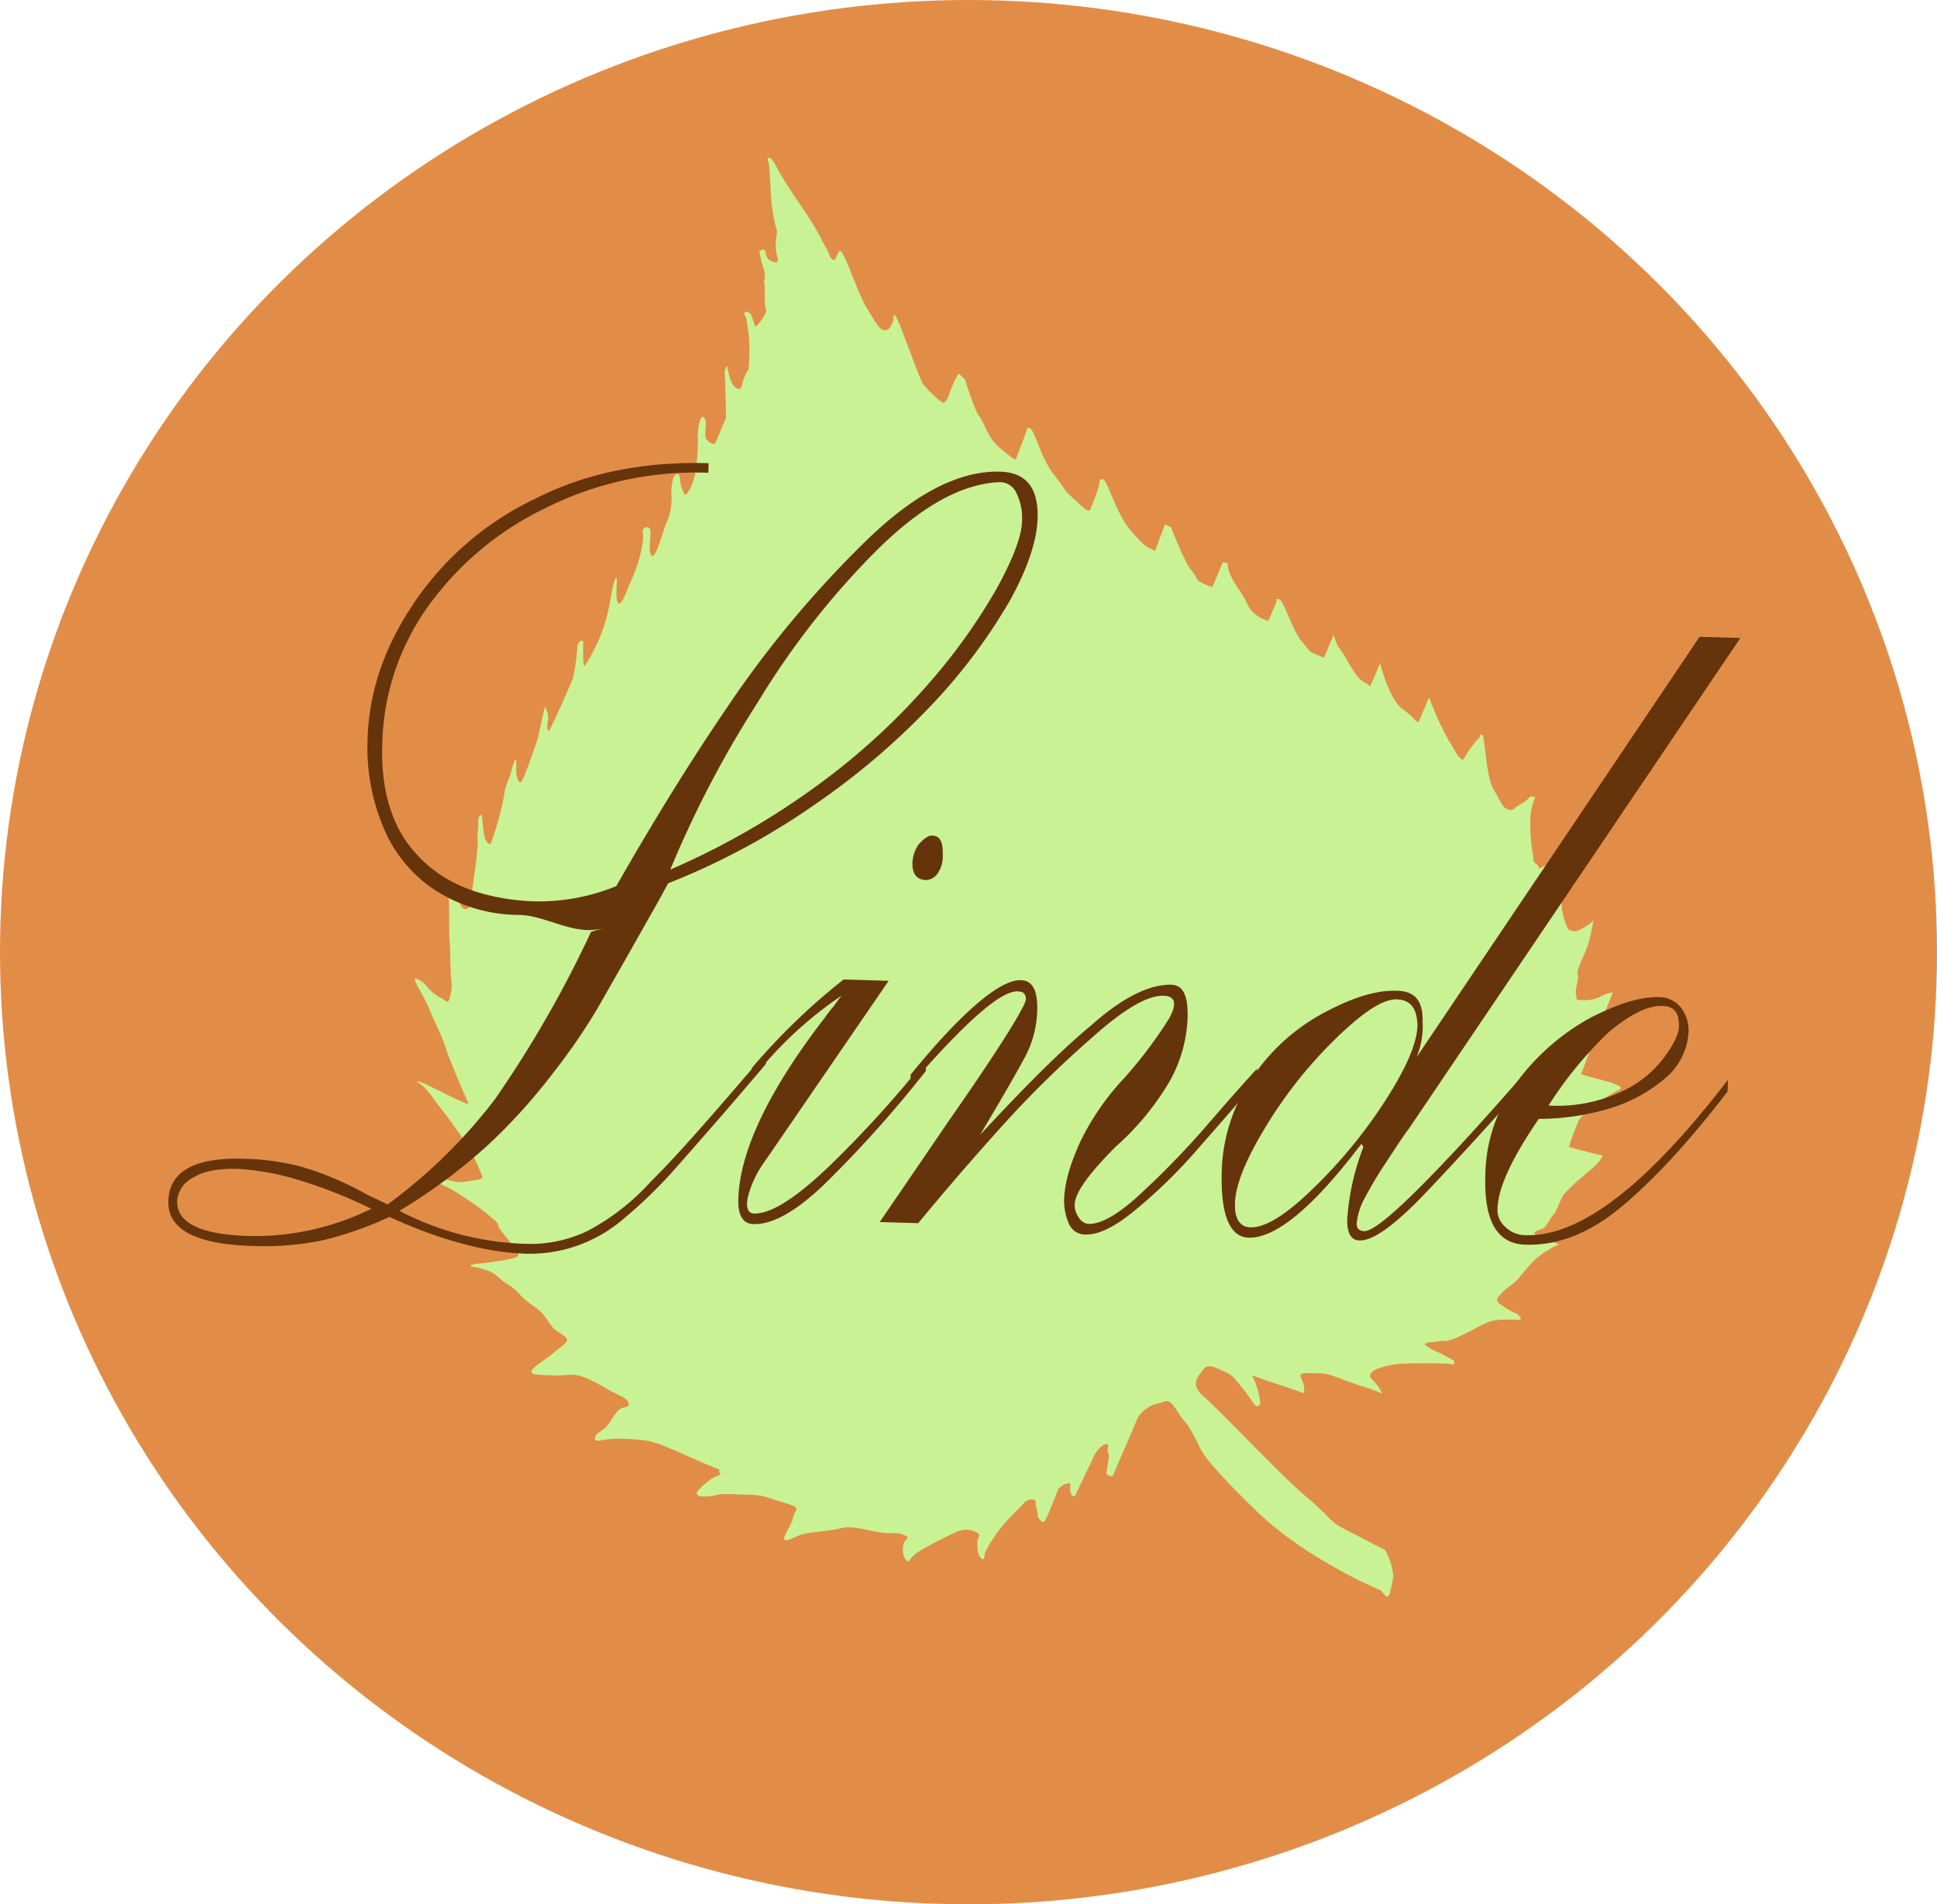 <svg xmlns="http://www.w3.org/2000/svg" viewBox="0 0 352 346"><defs><style>.cls-1{fill:#e28d47;}.cls-2{fill:#c9f294;}.cls-3{fill:#66340a;}</style></defs><g id="Ebene_2" data-name="Ebene 2"><g id="Ebene_1-2" data-name="Ebene 1"><ellipse class="cls-1" cx="176" cy="173" rx="176" ry="173"/><path class="cls-2" d="M251,289c-9.5-4.1-17.7-9.7-22.3-14.1-2.8-2.7-9.3-9.1-10.5-11.6-3.1-6.3-2.5-4-4.2-6.8s-2.1-1.8-3.5-1.5a5.79,5.79,0,0,0-3.7,2.5c-.5,1.2-4.6,10.7-4.6,10.7s-1,.1-1.1-.5.7-3.2.3-3.7.4-1.6-.3-1.6-1.6.8-2.2,2-3.4,7.1-3.5,7.3-.5.4-.8-.4.1-1.7-.2-1.8a2.74,2.74,0,0,0-2.1,1.1c-.3.7-2.2,5.8-2.6,5.9s-.8-.4-1-.7-.1-1.2-.4-2,.2-1.1-.4-1.3a1.81,1.81,0,0,0-1.9.7c-.6.6-3.3,3.3-4.1,4.4a26.34,26.34,0,0,0-2.7,4.1c-.5,1.2-.2,2-.9,1.4s-.7-2.1-.7-2.9.9-1.4-.2-1.8a3.91,3.91,0,0,0-3.5-.1,71.37,71.37,0,0,0-7.1,3.7c-1.8,1.3-1.6,2.2-2.2,1.4a3.35,3.35,0,0,1-.4-2.8c.2-1.1,1.5-1.1.1-1.7s-2.2-.1-4.6-.5-4.9-1.3-7.1-.7-6.1.6-7.7,1.4-2.4,1-2.4.4,1.4-2.6,1.6-3.7.9-1.4.5-1.9-3.4-1.2-4.2-1.5a10.76,10.76,0,0,0-3.9-.8c-1.3,0-5.4-.3-6.1,0a8.93,8.93,0,0,1-2.7.3c-.6,0-1.5-.3-.9-1a15,15,0,0,1,2.2-2c1-.8,2.3-.8,1.8-1.3s.5-.4-.6-.8-3.8-1.6-6.5-2.8-5.2-2.2-6.7-2.3a42.24,42.24,0,0,0-4.7-.3c-2.6,0-4.2.8-4.2,0s.8-1.1,1.8-1.9,1.9-3,2.8-3.5,1.7-.2,1.5-1.1-1.7-1.3-3.8-2.5-4.4-2.5-6-2.6-1.7.2-3.9.1-4.2,0-3.9-.8,2.9-2.3,4-3.3,2.7-1.8,2.4-2.5-2.2-1.6-2.4-1.9-.6-.8-1.6-2.2-2.1-1.8-3.5-3-1.5-1.8-3.3-2.9-1.6-1.6-3.5-2.4-3.6-.7-3.1-1,1.4-.3,2.4-.4,4.1-.6,4.9-.8,1.4-.3,1.3-.9-2.7-3.5-3.3-4.4-.2-1-.9-1.6a43.4,43.4,0,0,0-4.4-3.4,38.21,38.21,0,0,0-4.3-2.7c-.8-.3-1.6-.7-1.5-1s-.1-.6,1.1-.4,2.3.7,3.7.4,3.4-.3,3-1a31.51,31.51,0,0,0-4.1-7.7c-3-4.3-3.9-5.2-5.1-6.9a9,9,0,0,0-2.5-2.5c-.4-.5,1.7.5,1.7.5l5.3,2.6,1.6.7s1,.7.3-.7-3.4-7.9-3.9-9.6-2.1-4.8-2.9-6.8-2.5-4.6-2.6-5.2,1-.1,1.9.8a8,8,0,0,0,2.6,2.3c1.1.5,1.4,1.2,1.7.5a8.19,8.19,0,0,0,.4-3.9c-.2-1.8-.1-4.2-.3-6.9s.1-7.6-.3-8.4.2-1.1-.1-2.1,1.1,1.1,1.6,2.2a12,12,0,0,0,1,2.2.82.82,0,0,0,1.5-.5c.2-1.1,1.5-9.4,1.4-11.5s.2-2,.1-3.2.4-1.6.6-1.5.3,3.7.7,4.4.8,1.2,1.1.5a56.93,56.93,0,0,0,2.3-8.4c.2-2,1-3.1,1.3-4.4s.8-2.6.9-2-.1,1.7.1,2.7.4,1.3.8,1.2,3-7.8,3-7.8l1.3-5.9a3.7,3.7,0,0,1,.6,2.3c-.2,1.1-.2,2,.1,2.1s4.4-9.5,4.4-9.5a37,37,0,0,0,.8-5.5c-.1-1.2,1.1-1.9,1.1-1a26.37,26.37,0,0,0,.1,4.2c.3.1,1.7-2.5,2.6-4.5a28.11,28.11,0,0,0,1.9-5.9c.3-1.4.7-3.8.8-4.1s.3-1.4.6-1.5-.3,3.7.3,4.5,1.3-1.5,2.7-4.7,2.1-7,1.8-8,1.3-1.5,1.4-.3-.5,4.2.3,4.5,2.1-5,2.7-6.2a10.55,10.55,0,0,0,.8-4.9,9.87,9.87,0,0,1,.3-2.8c0-.6,1.1-1.9,1.3,0a5.89,5.89,0,0,0,.8,2.7c.2.4,1.3-.9,1.9-3.6a34.91,34.91,0,0,0,.5-7.1c.1-2.6.8-4.1,1.3-3s-.3,2.8.3,3.7,1.5,1,1.6.7,1.8-4.2,1.9-4.5-.2-8.6-.2-8.6l.4-1s.6,3.2,1.3,3.8,1.3.8,1.5-.5a7.4,7.4,0,0,1,1.1-2.5,34.31,34.31,0,0,0,.1-6.1c-.3-2.2-.5-3.4-.5-3.4s-.6-.8-.2-1a1,1,0,0,1,1.1.5,17.23,17.23,0,0,1,.7,2.1c.1.4,2.4-2.5,2-3.2s-.1-3.6-.3-4.5.4-1-.1-2.7a17.79,17.79,0,0,1-.8-3.3s.9-.5,1-.1.3,1.6,1.1,1.9,1.6.7,1.1-1,0-3.8,0-4.4a33.92,33.92,0,0,1-1-5.1c-.2-2.5-.3-6.9-.6-7.6s.3-1.4,1.5,1,4.6,7.3,5.4,8.5a48.29,48.29,0,0,1,2.8,4.7c.5,1.1,1.3,2.3,1.4,2.7s.5,1.1.9,1,.4-1,1-1.6,3.4,7.9,4.7,10,2.4,4.3,3.3,4.4,1.1-.4,1.6-1.4-.2-1.8.5-1.2,4.5,12,5.2,12.6a29.38,29.38,0,0,0,2.5,2.5c1,.7.9,1,1.5.3s.5-1.2,1.3-3,1.1-1.9,1.1-1.9l1.1,1.1s1.6,5.4,2.6,6.7,1.5,3.9,3.7,5.7,2.4,1.9,2.4,1.9l.5.2,2.1-5.6s-.5-.2.4-.1,1.9,5.2,4.4,8.4,1.3,2.3,3.8,4.6,1.9,1.7,2.4,1.9.3.1,1.4-2.6.4-3.1,1.3-3,2.3,6,5,9.2,3.2,3.1,3.7,3.4a4.77,4.77,0,0,1,.8.4l1.8-4.8,1.1.5s2.4,6.3,3.7,7.8.6,1.7,1.9,2.3,1.9.8,1.9.8l1.9-4.5.9.1s-.3,1.4,1.9,4.6,1.5,3.3,2.9,4.5a6,6,0,0,0,2.6,1.4l1.5-3.5s-.3-.7.5-.4,2.4,5.7,4.1,7.7,1.2,1.7,2.6,2.3l1.4.6,1.8-4.2a6.59,6.59,0,0,0,1.3,2.9c1.2,1.7,2.5,4.6,3.8,5.5a11.69,11.69,0,0,1,1.5,1l1.8-4.2s1.5,6.2,3.9,8.2a13.64,13.64,0,0,1,2.6,2.3l.5.2,1.9-4.5a52.75,52.75,0,0,0,3.5,7.7c1.5,2.4,1.4,2.7,2.1,3.3s.4.5,1.5-1.1a13.54,13.54,0,0,1,2.1-2.6s0-.9.5-.4.6,7.6,2.1,10,1.3,2.9,2.4,3.4,1-.1,2.3-.8a6,6,0,0,0,1.9-1.5l.9.1a10.84,10.84,0,0,0-.9,4.3,32.24,32.24,0,0,0,.4,5.8c.4,1.3-.3,1.4.7,2.1s-.3,1.4,2,0a19.65,19.65,0,0,1,3.3-1.8s.6-.6.1,1.2a39.5,39.5,0,0,0-.8,8.5,17.57,17.57,0,0,0,.7,2.9c.2.3.4,1.3,1,1.3s.4.5,2.2-.5,1.9-1.5,1.9-1.5l-.6,3c-.6,3-2.6,5.9-2.3,6.9s-.6,3-.3,3.7-.4,1,.9,1a6.48,6.48,0,0,0,3.5-.6,6.6,6.6,0,0,1,2.3-.8l-3.5,8.8-1.9,5.1-.4,1,5.5,1.5,1.6.7s.4.5-.3.7-6.4,3.7-7.3,5.7a47.21,47.21,0,0,0-1.7,4.6s5.8,1.6,6.1,1.5-.6,1.5-2.6,3a48.78,48.78,0,0,0-4.3,4c-.6.6-1.4,3.2-2,3.8s-1.3,2.4-2.1,2.6-1.5.5-1.3.9,3,1.3,3,1.3l1.4.6a16.72,16.72,0,0,0-4.4,2.8c-1.7,1.6-2.9,3.7-4.3,4.6a9.7,9.7,0,0,0-2,1.8c-.5.4-.7.9-.3,1.4a16.15,16.15,0,0,0,3.3,2c.5.2,1.1,1.1.5,1.1s-3.8-.2-5.3.3-4.6,2.4-6.5,3.1-1.4.3-2.8.5-3,.2-2.5.7a11.39,11.39,0,0,0,2.6,1.4l2.6,1.4s.2,1-.3.7-8-.2-9.6-.1a14.75,14.75,0,0,0-4,.9c-1.1.4-1.8,1.3-.9,2a9.21,9.21,0,0,1,1.8,2.5,35.23,35.23,0,0,0-3.9-1.4c-3.1-1-5.5-2.1-6.5-2.2s-2.2-.1-3.5-.1-1.1.4-.6,1.5.3,2.2.1,2.1-4.5-1.6-5.9-2-3.8-1.6-3.2-.8a13.58,13.58,0,0,1,1.3,4.4c.1.6-.5,1.2-1.1.4s-1.4-2.1-2.2-3-1.4-2.1-3-2.8-3.2-1.7-4-.5-2.7,2.6.1,5,14.2,14.5,18.4,18c5,4.2,4.2,4.5,7.1,6s7.1,3.7,7.4,3.8a12.34,12.34,0,0,1,1.5,4.8c-.2,1.1-.6,3.6-1,3.7S251,289,251,289Z"/><path class="cls-3" d="M107.41,169.31l2.37-.71c-5.32,1.59-10.29-2.22-15.37-2.36a28.35,28.35,0,0,1-15.31-4.49,24.91,24.91,0,0,1-9.44-11.45,37.33,37.33,0,0,1-2.87-15.88c.25-8.67,3-16.87,8.53-25a55,55,0,0,1,22-18.83c9.32-4.75,19.93-6.76,31.45-6.43l-.05,1.74a60.76,60.76,0,0,0-29.69,6.47,56,56,0,0,0-21.43,18.08,44.58,44.58,0,0,0-8.14,25c-.24,8.47,1.91,15.28,6.47,20,4.55,4.94,11.11,7.64,19.89,8.27A37.25,37.25,0,0,0,112,161c6.17-10.81,12.74-21.61,20.08-32.39a191.09,191.09,0,0,1,24.69-29.74q13.58-13.5,25-13.17c4.68.14,6.95,2.9,6.79,8.49-.12,4-1.83,9.19-5.12,15.07a101.35,101.35,0,0,1-14,18.68,132.5,132.5,0,0,1-21.43,18.28,129.58,129.58,0,0,1-26.59,14.27l-1.45,2.66c-5.76,10.24-9.67,17.07-11.52,20.29a110.64,110.64,0,0,1-7.95,11.53,102.83,102.83,0,0,1-11.91,13.15,101,101,0,0,1-16,11.88A52.61,52.61,0,0,0,95.63,226a23.83,23.83,0,0,0,11.21-2.38,41.87,41.87,0,0,0,11.59-9.11c4.43-4.31,11.3-12.21,20.8-23.31l-.06,2.12C132.49,201.24,127,207.45,123,212a85.31,85.31,0,0,1-10.25,9.92,26,26,0,0,1-17.17,5.87c-7-.2-15.37-2.37-24.82-6.68a64,64,0,0,1-12.24,4.27,52.57,52.57,0,0,1-12.73,1c-10.15-.29-15.35-3-15.2-8.14.15-5.4,4.72-8,13.9-7.7a45.7,45.7,0,0,1,10.31,1.45,57.21,57.21,0,0,1,11.78,5l3.86,1.85a95.91,95.91,0,0,0,19.5-19.11A206,206,0,0,0,107.41,169.31ZM67.48,219.63a84.66,84.66,0,0,0-13.14-5.2,46.5,46.5,0,0,0-11.08-2.05c-3.51-.1-6.26.4-8,1.51a5.15,5.15,0,0,0-3.06,4.34c-.11,4,4.32,6.1,13.11,6.35A48,48,0,0,0,67.48,219.63ZM121.81,158A137.72,137.72,0,0,0,149,142.36a121.88,121.88,0,0,0,20.07-18.51,105.31,105.31,0,0,0,12.21-17.19c2.89-5.31,4.37-9.32,4.44-11.82a10.3,10.3,0,0,0-1-5.23,3.3,3.3,0,0,0-3.26-2c-6.85.38-14,4.41-21.85,12.09a145.94,145.94,0,0,0-21.9,27.9A192.21,192.21,0,0,0,121.81,158Z"/><path class="cls-3" d="M136.75,196l-.14-1.93a117.89,117.89,0,0,1,16.68-16.1l8.2.24-22.43,32.7a18.88,18.88,0,0,0-3.12,6.46c-.44,1.92-.09,3.08,1.08,3.12,3.13.08,7.71-2.87,13.94-8.86a203.85,203.85,0,0,0,17.35-19.16l-.06,2.12a216.09,216.09,0,0,1-17.57,19.73c-5.63,5.62-10.2,8.19-13.71,8.09-1.95,0-2.89-1.62-2.8-4.51.24-8.67,5.45-19.7,15.79-33.09a19.67,19.67,0,0,1,1.63-2.07,16.31,16.31,0,0,1,1.42-1.89A71,71,0,0,0,136.75,196Zm32.72-44.16c1.37,0,1.92,1.21,1.85,3.52a5.36,5.36,0,0,1-.87,3.25,2.69,2.69,0,0,1-2.19,1.29c-1.56-.05-2.51-1-2.45-3.16a6.51,6.51,0,0,1,1.07-3.24C167.89,152.34,168.69,151.78,169.47,151.81Z"/><path class="cls-3" d="M165.44,197.18l.05-1.93c9.52-11.68,16.33-17.26,20-17.16,2.15.06,3.08,1.82,3,5.48A19.12,19.12,0,0,1,186.3,192c-1.44,2.66-4.12,7.4-8.22,14.22,7.86-8.45,14.5-15.2,20.31-20,5.61-5,10.57-7.41,14.47-7.3,2.15.06,3.07,2,2.95,6.06a25.37,25.37,0,0,1-3.25,11.47,49.27,49.27,0,0,1-9.92,12c-4.83,4.88-7.28,8.28-7.34,10.39a3.73,3.73,0,0,0,.72,2.34,2.35,2.35,0,0,0,1.72,1.2c2.15.06,4.93-1.4,8.54-4.57a156,156,0,0,0,11.87-12c4.24-4.89,7.68-8.84,10.3-11.65l-.06,2.12c-3.85,4.7-7.69,9-11.32,13.16a94.17,94.17,0,0,1-10.85,10.49q-5.41,4.47-8.92,4.37a3.18,3.18,0,0,1-3.07-2,10.37,10.37,0,0,1-.86-4.26c.1-3.28,1.17-6.71,3-10.71a46.73,46.73,0,0,1,8-11.53A80,80,0,0,0,212.49,185q2.16-4-1.06-4.08-4.4-.12-13.11,7.72a189.65,189.65,0,0,0-16.69,16.48c-5.25,5.83-10.1,11.47-14.76,17.12l-7-.2,12.65-18.53c9.37-13.41,13.88-20.8,13.91-21.95,0-.77-.35-1.36-1.13-1.39C182.36,179.54,175.74,185.33,165.44,197.18Z"/><path class="cls-3" d="M257.43,192.09l51.42-76.39,7.42.21L256.08,205c-1.42,1.89-2.85,4.16-4.48,6.62a66.55,66.55,0,0,0-3.49,5.87,11.93,11.93,0,0,0-1.49,4.2c-.24,1.34.14,1.93,1.31,2,1.56,0,5.36-3.12,11.6-9.49s11.9-12.77,17.35-19l-.06,2.12c-7.47,8.46-13.72,15.22-18.76,20.47-5,5.06-8.62,7.66-11,7.59-1.56,0-2.31-1.41-2.23-3.91a44.21,44.21,0,0,1,2.91-13,.62.62,0,0,0-.19-.39.19.19,0,0,0-.19-.2c-8.73,11.51-15.53,17.1-20.41,17-3.52-.1-5.16-4.2-4.93-12.09a31.38,31.38,0,0,1,5.56-17,36.11,36.11,0,0,1,13-11.77c5.16-2.75,9.5-4.17,13.4-4,3.13.08,4.64,1.86,4.54,5.52A15,15,0,0,1,257.43,192.09Zm-3.61-10.51c-2.54-.07-6.12,2.33-10.95,7a80.54,80.54,0,0,0-12.77,16c-3.69,6.06-5.58,10.64-5.68,14.1-.07,2.7.86,4.27,2.81,4.32,2.74.08,6.52-2.32,11.34-7a90.33,90.33,0,0,0,13.16-16c3.89-6.06,5.77-10.44,5.86-13.71C257.49,183.23,256.36,181.66,253.82,181.58Z"/><path class="cls-3" d="M314,196.21l-.06,2.12c-7.1,9.24-13.56,16.19-19.36,21s-11.53,7-17.39,6.82q-7.62-.21-7.27-12.35a29,29,0,0,1,6-17.56,41.25,41.25,0,0,1,13.22-11.38c5-2.55,9.1-3.78,12.23-3.69a5.07,5.07,0,0,1,4.05,1.85,6.81,6.81,0,0,1,1.43,4.47,11.84,11.84,0,0,1-3.54,7.8,28,28,0,0,1-9.54,5.7,44.51,44.51,0,0,1-14.14,2.3c-4.9,7.18-7.39,12.51-7.5,16.36a4.09,4.09,0,0,0,1.47,3.32,5.18,5.18,0,0,0,3.67,1.45C287.18,224.74,299.37,215.26,314,196.21Zm-32.57,4.66a27.39,27.39,0,0,0,12.77-2.33,20.08,20.08,0,0,0,8-6.13c1.83-2.46,2.86-4.35,2.9-5.89.07-2.51-.87-3.69-3-3.75-2.73-.08-5.9,1.56-9.71,4.73A70.75,70.75,0,0,0,281.41,200.87Z"/></g></g></svg>
